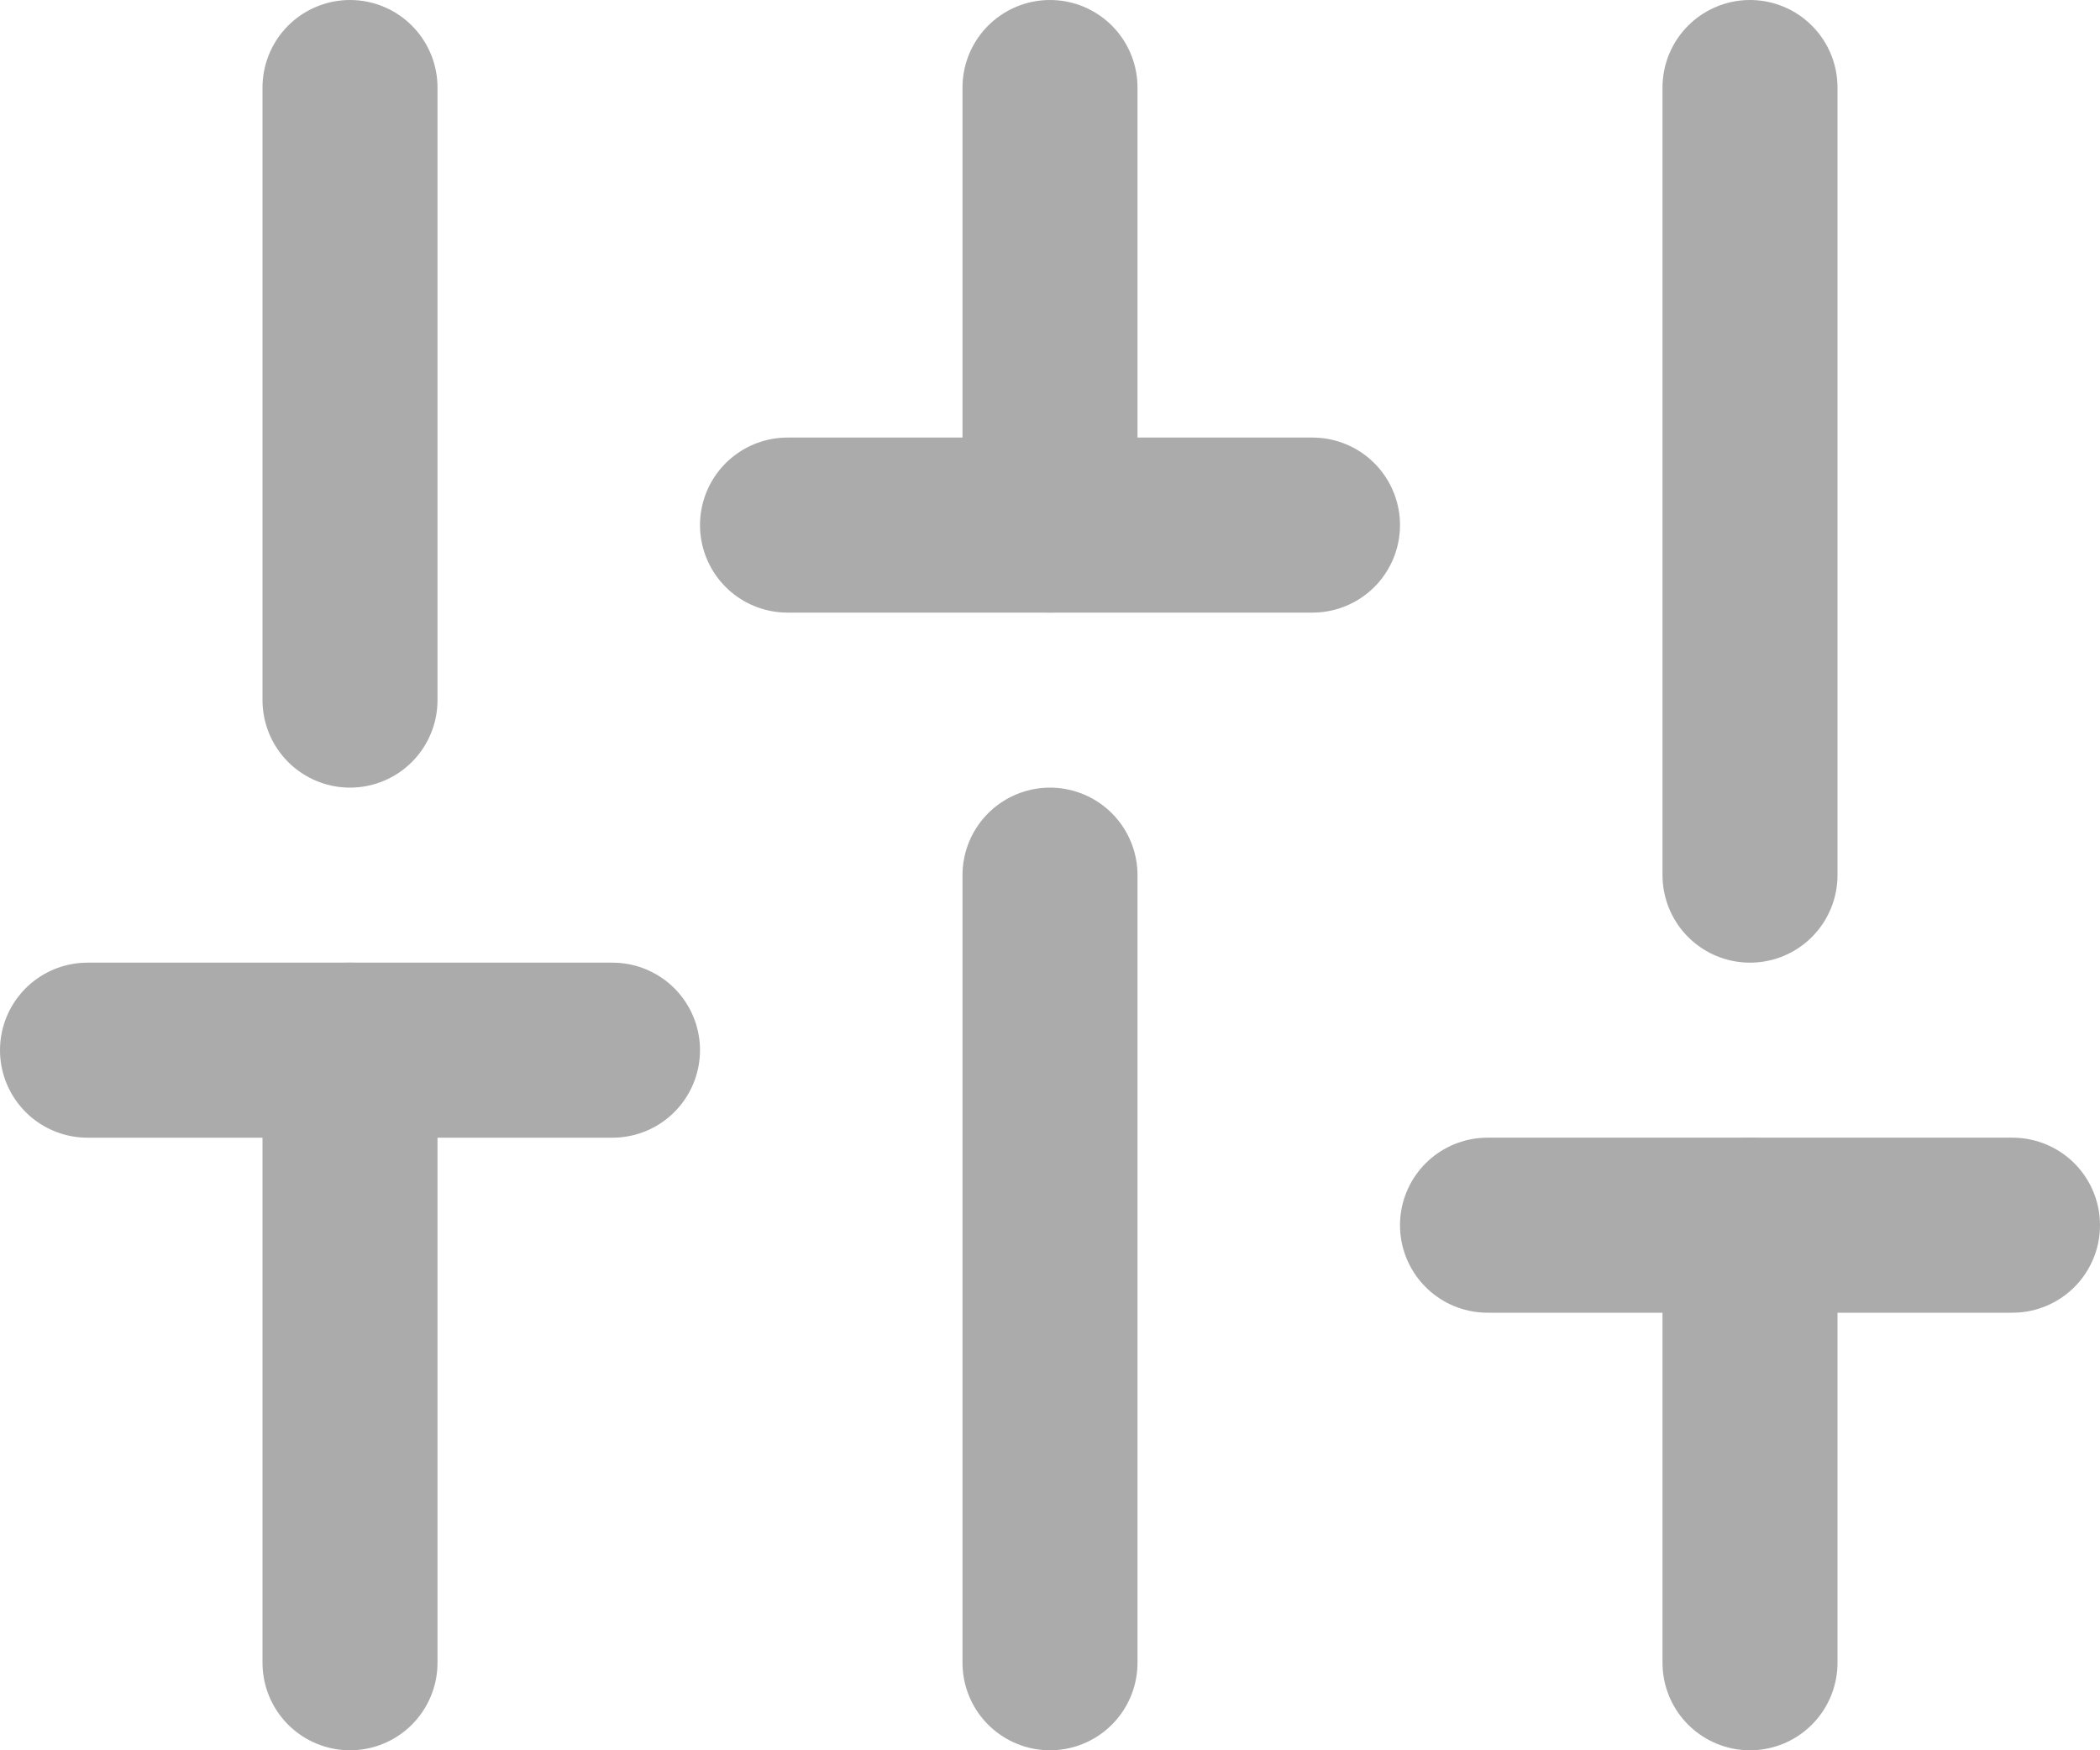 <svg width="24" height="20" viewBox="0 0 24 20" fill="none" xmlns="http://www.w3.org/2000/svg">
<path d="M4 19V12" stroke="#ABABAB" stroke-width="2" stroke-linecap="round" stroke-linejoin="round"/>
<path d="M4 8V1" stroke="#ABABAB" stroke-width="2" stroke-linecap="round" stroke-linejoin="round"/>
<path d="M12 19V10" stroke="#ABABAB" stroke-width="2" stroke-linecap="round" stroke-linejoin="round"/>
<path d="M12 6V1" stroke="#ABABAB" stroke-width="2" stroke-linecap="round" stroke-linejoin="round"/>
<path d="M20 19V14" stroke="#ABABAB" stroke-width="2" stroke-linecap="round" stroke-linejoin="round"/>
<path d="M20 10V1" stroke="#ABABAB" stroke-width="2" stroke-linecap="round" stroke-linejoin="round"/>
<path d="M1 12H7" stroke="#ABABAB" stroke-width="2" stroke-linecap="round" stroke-linejoin="round"/>
<path d="M9 6H15" stroke="#ABABAB" stroke-width="2" stroke-linecap="round" stroke-linejoin="round"/>
<path d="M17 14H23" stroke="#ABABAB" stroke-width="2" stroke-linecap="round" stroke-linejoin="round"/>
</svg>
